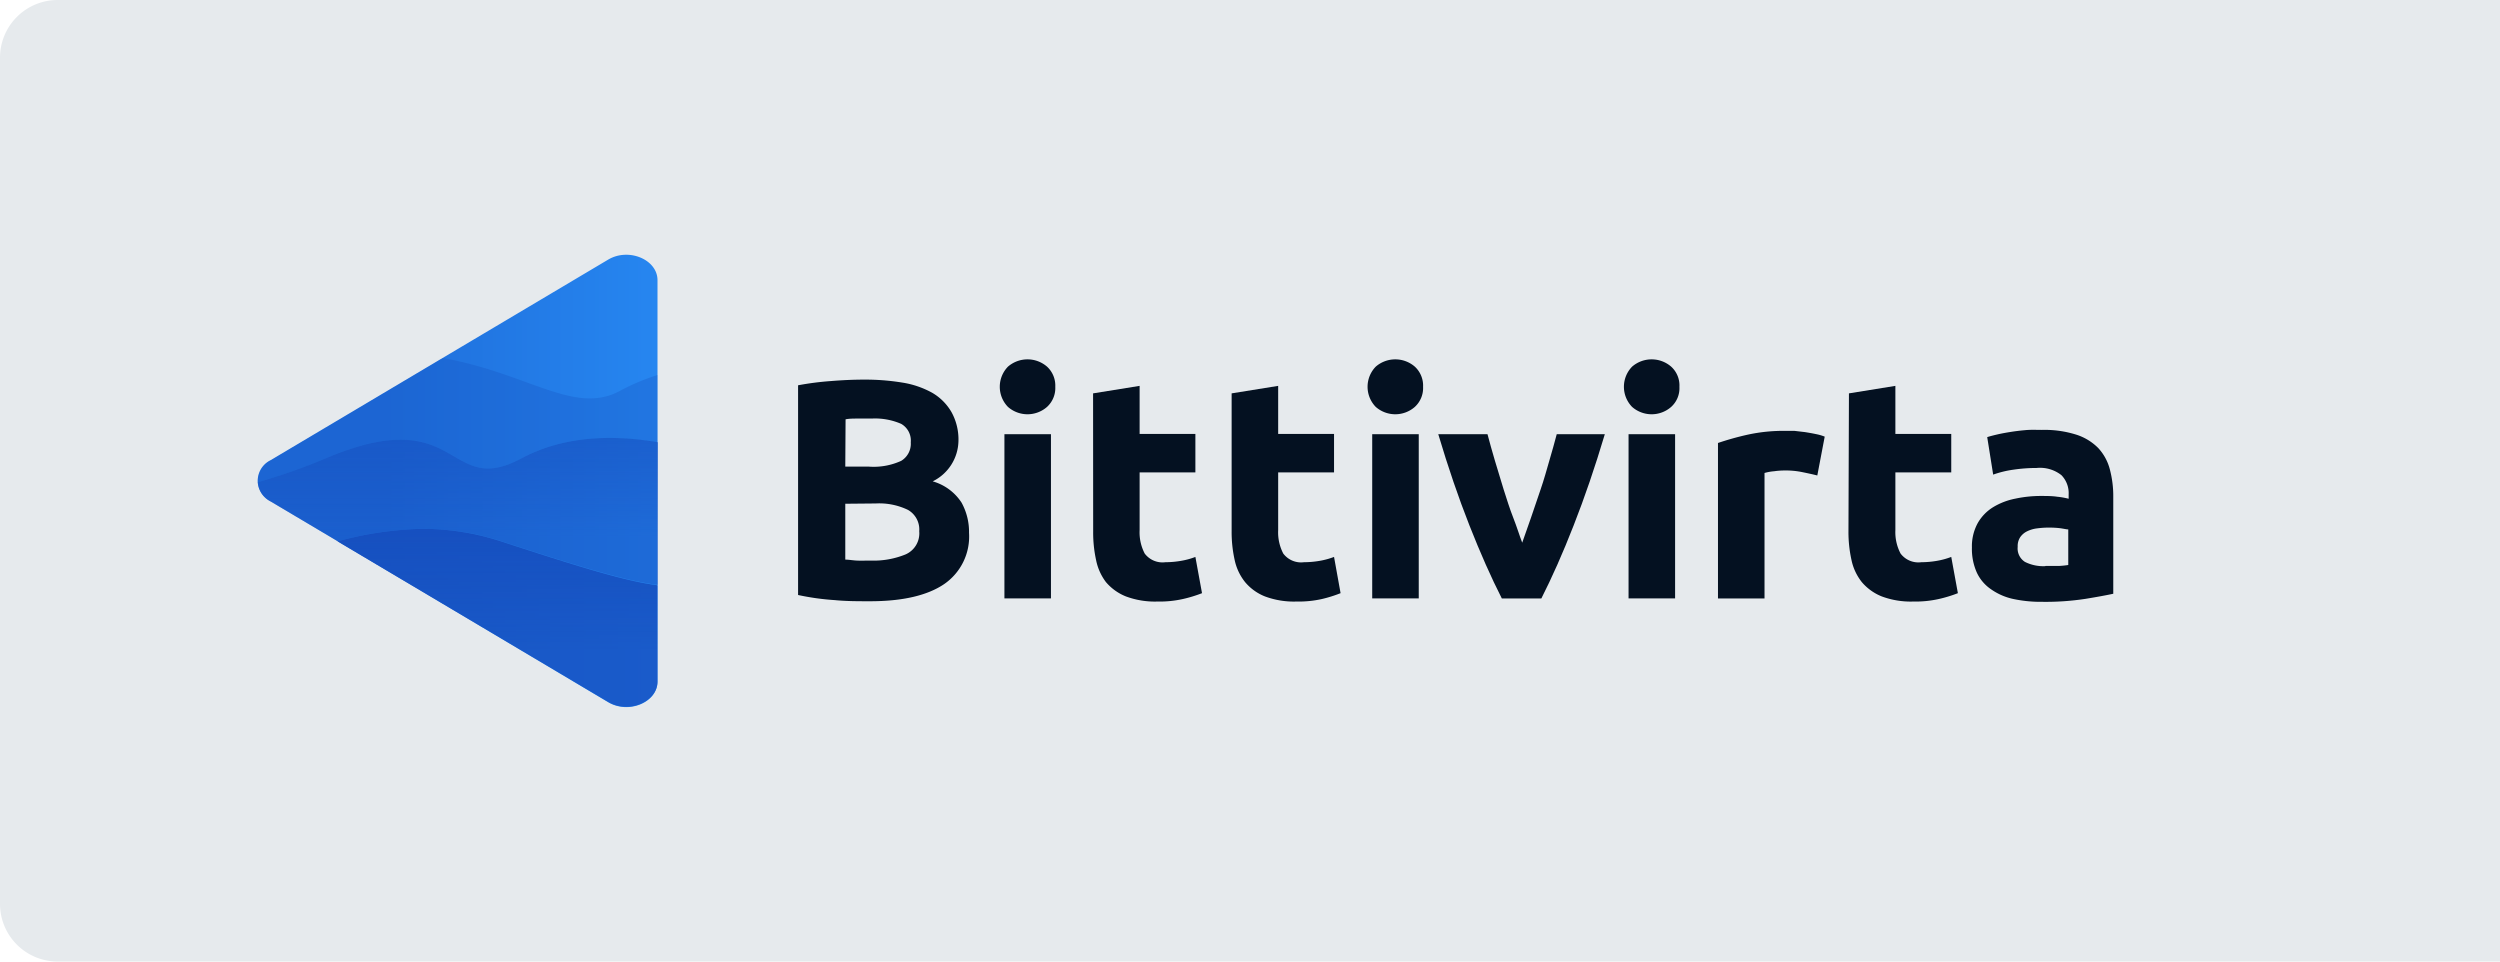<svg xmlns="http://www.w3.org/2000/svg" xmlns:xlink="http://www.w3.org/1999/xlink" viewBox="0 0 260 100">
    <defs>
        <style>.cls-1{fill:#e6eaed;}.cls-2{fill:#041121;}.cls-3{fill:url(#linear-gradient);}.cls-4{fill:url(#linear-gradient-2);}.cls-5{fill:url(#linear-gradient-3);}.cls-6{fill:url(#linear-gradient-4);}</style>
        <linearGradient id="linear-gradient" x1="26.81" y1="52" x2="68.38" y2="52" gradientTransform="matrix(1, 0, 0, -1, 0, 102)" gradientUnits="userSpaceOnUse">
            <stop offset="0.32" stop-color="#1f6edb" />
            <stop offset="1" stop-color="#2686f0" />
        </linearGradient>
        <linearGradient id="linear-gradient-2" x1="51.74" y1="28.47" x2="51.74" y2="46.99" gradientTransform="matrix(1, 0, 0, -1, 0, 102)" gradientUnits="userSpaceOnUse">
            <stop offset="0.32" stop-color="#1650c0" stop-opacity="0.8" />
            <stop offset="1" stop-color="#1650c0" />
        </linearGradient>
        <linearGradient id="linear-gradient-3" x1="47.59" y1="41.13" x2="47.59" y2="56.44" gradientTransform="matrix(1, 0, 0, -1, 0, 102)" gradientUnits="userSpaceOnUse">
            <stop offset="0.32" stop-color="#1650c0" stop-opacity="0.5" />
            <stop offset="1" stop-color="#1650c0" stop-opacity="0.7" />
        </linearGradient>
        <linearGradient id="linear-gradient-4" x1="47.59" y1="51.85" x2="47.59" y2="64.77" gradientTransform="matrix(1, 0, 0, -1, 0, 102)" gradientUnits="userSpaceOnUse">
            <stop offset="0.32" stop-color="#1650c0" stop-opacity="0.3" />
            <stop offset="1" stop-color="#1650c0" stop-opacity="0.3" />
        </linearGradient>
    </defs>
    <g id="Layer_2" data-name="Layer 2">
        <g id="Layer_1-2" data-name="Layer 1">
            <path class="cls-1" d="M260,100H6a6,6,0,0,1-6-6V6A6,6,0,0,1,6,0H260Z" />
            <g id="Layer_2-2" data-name="Layer 2">
                <g id="Logo">
                    <g id="Logo-2">
                        <g id="Text">
                            <path id="a" class="cls-2" d="M212.35,44.71a11,11,0,0,1,3.57.49,5.61,5.61,0,0,1,2.29,1.39,5.17,5.17,0,0,1,1.21,2.21,10.9,10.9,0,0,1,.36,2.89V61.75c-.69.15-1.66.33-2.89.53a27.25,27.25,0,0,1-4.48.31,13.75,13.75,0,0,1-3-.29,6.31,6.31,0,0,1-2.32-1,4.3,4.3,0,0,1-1.49-1.73,6,6,0,0,1-.52-2.63,5,5,0,0,1,.6-2.53,4.63,4.63,0,0,1,1.6-1.66,7.06,7.06,0,0,1,2.31-.89,12.8,12.8,0,0,1,2.69-.28c.56,0,1.12,0,1.67.08a8,8,0,0,1,1.19.21v-.45a2.68,2.68,0,0,0-.75-2,3.59,3.59,0,0,0-2.59-.75,16.36,16.36,0,0,0-2.43.18,10.53,10.53,0,0,0-2.08.51l-.62-3.9c.28-.09.63-.18,1.06-.28s.88-.18,1.38-.26,1-.14,1.57-.19S211.78,44.71,212.35,44.71Zm.39,14.15c.47,0,.93,0,1.36,0a9.15,9.15,0,0,0,1-.1V55.06c-.19,0-.49-.08-.88-.13a9.46,9.46,0,0,0-1.07-.06,9.07,9.07,0,0,0-1.28.08,3.24,3.24,0,0,0-1.06.31,1.83,1.83,0,0,0-.71.61,1.68,1.68,0,0,0-.26,1,1.65,1.65,0,0,0,.76,1.57,4.26,4.26,0,0,0,2.1.44Z" />
                            <path id="t" class="cls-2" d="M192.29,40.91l4.83-.78v5h5.81v4h-5.81v6a4.77,4.77,0,0,0,.54,2.44,2.32,2.32,0,0,0,2.16.9,9.52,9.52,0,0,0,1.6-.14,7.84,7.84,0,0,0,1.51-.41l.69,3.77a13.74,13.74,0,0,1-2,.61,11,11,0,0,1-2.63.26,8.63,8.63,0,0,1-3.28-.53,5.3,5.3,0,0,1-2.08-1.49,5.49,5.49,0,0,1-1.08-2.32,13.41,13.41,0,0,1-.31-3Z" />
                            <path id="r" class="cls-2" d="M189,49.45c-.43-.11-.94-.22-1.52-.34a8.53,8.53,0,0,0-1.89-.18,7.85,7.85,0,0,0-1.08.08,5.09,5.09,0,0,0-1,.18V62.24h-4.84V46.07a29.74,29.74,0,0,1,3.07-.86,17.4,17.4,0,0,1,3.94-.4c.26,0,.58,0,.94,0l1.11.13c.36.06.73.12,1.1.2a5.06,5.06,0,0,1,.94.27Z" />
                            <path id="i" class="cls-2" d="M174.66,40.23a2.62,2.62,0,0,1-.86,2.09,3.08,3.08,0,0,1-4.06,0,3,3,0,0,1,0-4.19,3.1,3.1,0,0,1,4.06,0A2.64,2.64,0,0,1,174.66,40.23Zm-.45,22h-4.84V45.16h4.84Z" />
                            <path id="v" class="cls-2" d="M156.19,62.24q-1.66-3.26-3.37-7.6t-3.24-9.48h5.12c.22.85.48,1.76.77,2.75l.91,3c.32,1,.63,2,1,2.94s.63,1.81.93,2.59c.28-.78.58-1.64.91-2.59s.65-1.93,1-2.94.62-2,.91-3,.55-1.9.77-2.75h5q-1.53,5.13-3.24,9.48c-1.13,2.9-2.26,5.43-3.36,7.6Z" />
                            <path id="i-2" class="cls-2" d="M148,40.23a2.66,2.66,0,0,1-.86,2.09,3.08,3.08,0,0,1-4.06,0,3,3,0,0,1,0-4.19,3.1,3.1,0,0,1,4.06,0A2.68,2.68,0,0,1,148,40.23Zm-.45,22h-4.84V45.16h4.84Z" />
                            <path id="t-2" class="cls-2" d="M128.09,40.91l4.84-.78v5h5.81v4h-5.81v6a4.77,4.77,0,0,0,.53,2.44,2.32,2.32,0,0,0,2.16.9,9.63,9.63,0,0,0,1.61-.14,8,8,0,0,0,1.51-.41l.68,3.77a13.74,13.74,0,0,1-1.95.61,11,11,0,0,1-2.63.26,8.63,8.63,0,0,1-3.28-.53,5.19,5.19,0,0,1-2.07-1.49,5.51,5.51,0,0,1-1.09-2.32,13.41,13.41,0,0,1-.31-3Z" />
                            <path id="t-3" class="cls-2" d="M113.68,40.91l4.84-.78v5h5.8v4h-5.8v6a4.77,4.77,0,0,0,.53,2.44,2.32,2.32,0,0,0,2.16.9,9.52,9.52,0,0,0,1.6-.14,7.65,7.65,0,0,0,1.51-.41l.69,3.77a13.74,13.74,0,0,1-2,.61,11,11,0,0,1-2.63.26,8.63,8.63,0,0,1-3.28-.53,5.3,5.3,0,0,1-2.08-1.49A5.62,5.62,0,0,1,114,58.28a13.41,13.41,0,0,1-.31-3Z" />
                            <path id="i-3" class="cls-2" d="M109.75,40.23a2.66,2.66,0,0,1-.86,2.09,3.08,3.08,0,0,1-4.06,0,3,3,0,0,1,0-4.19,3.1,3.1,0,0,1,4.06,0A2.68,2.68,0,0,1,109.75,40.23Zm-.45,22h-4.84V45.16h4.84Z" />
                            <path id="B" class="cls-2" d="M90.47,62.53c-1.23,0-2.46,0-3.68-.12A26,26,0,0,1,83,61.88V40.07a30.29,30.29,0,0,1,3.41-.44c1.24-.1,2.38-.15,3.44-.15a23.82,23.82,0,0,1,4,.31,9.43,9.43,0,0,1,3.1,1.06,5.53,5.53,0,0,1,2,2,5.89,5.89,0,0,1,.73,3A4.78,4.78,0,0,1,97,50.06,5.31,5.31,0,0,1,100,52.27a6.32,6.32,0,0,1,.78,3.15,6,6,0,0,1-2.58,5.32Q95.57,62.53,90.47,62.53Zm-2.56-14h2.47a6.88,6.88,0,0,0,3.34-.6,2.07,2.07,0,0,0,1-1.93,2,2,0,0,0-1-1.92,6.82,6.82,0,0,0-3.06-.55l-1.39,0c-.5,0-.94,0-1.33.08Zm0,3.86v5.81c.37,0,.77.08,1.2.1s.91,0,1.43,0a8.79,8.79,0,0,0,3.66-.65,2.39,2.39,0,0,0,1.4-2.4,2.34,2.34,0,0,0-1.17-2.22,6.87,6.87,0,0,0-3.34-.67Z" />
                        </g>
                        <g id="Icon">
                            <path id="Triangle" class="cls-3" d="M28.14,47.86,63.25,27c2.14-1.27,5.13,0,5.13,2.14V70.89c0,2.16-3,3.41-5.13,2.14L28.14,52.14A2.38,2.38,0,0,1,28.14,47.86Z" />
                            <path id="_3" data-name=" 3" class="cls-4" d="M44.13,55h-.39a36.55,36.55,0,0,0-8.64,1.3L63.25,73c2.14,1.27,5.13,0,5.13-2.13v-10c-3.17-.4-7.59-1.73-16.29-4.57A26.22,26.22,0,0,0,44.13,55Z" />
                            <path id="_2" data-name=" 2" class="cls-5" d="M54.23,47.67c-7.85,4.22-6.21-6-20.36,0a60.9,60.9,0,0,1-7.06,2.48,2.52,2.52,0,0,0,1.32,2l7,4.14A36.6,36.6,0,0,1,43.74,55h.39a26.26,26.26,0,0,1,8,1.29c8.71,2.83,13.12,4.15,16.29,4.54V46C63.81,45.21,58.72,45.27,54.23,47.67Z" />
                            <path id="_1" data-name=" 1" class="cls-6" d="M46.06,37.23,28.14,47.89a2.47,2.47,0,0,0-1.33,2.26,60.9,60.9,0,0,0,7.06-2.48c14.15-6,12.51,4.22,20.36,0,4.49-2.4,9.58-2.46,14.15-1.63V39a23.07,23.07,0,0,0-4,1.7C59.71,43.14,55,38.86,46.06,37.23Z" />
                        </g>
                    </g>
                </g>
            </g>
        </g>
    </g>
</svg>